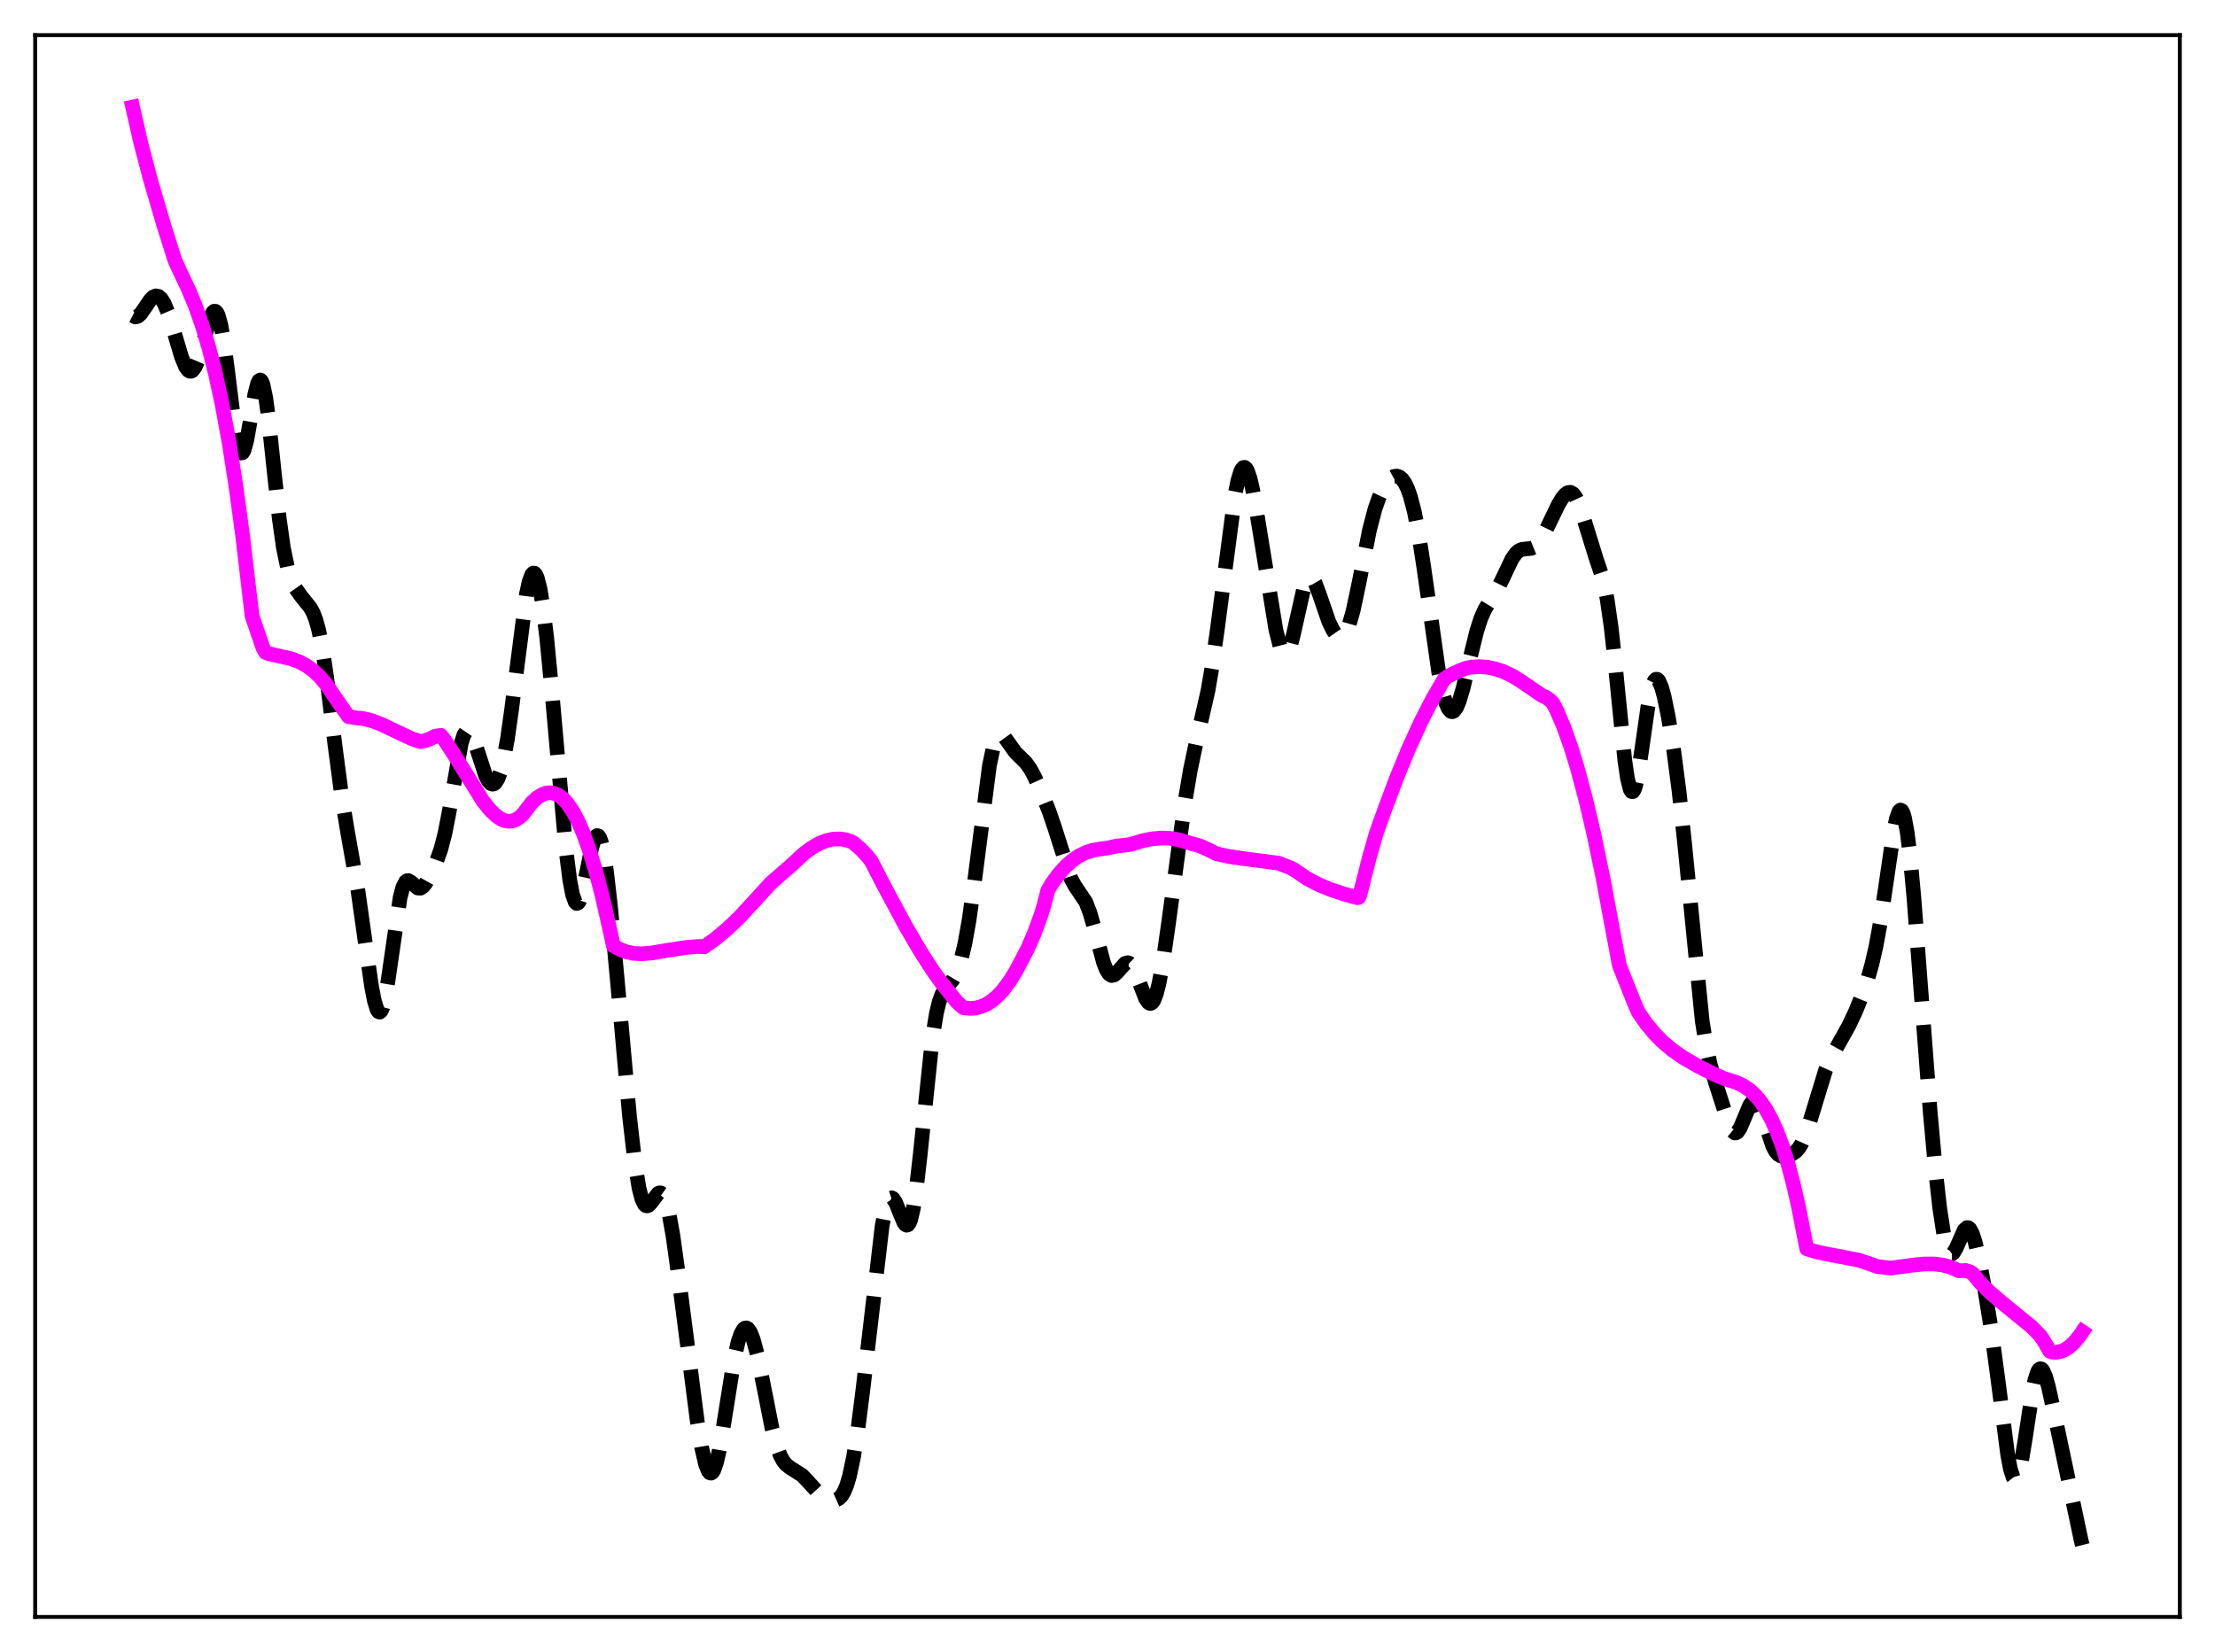 <?xml version="1.0" encoding="utf-8" standalone="no"?>
<!DOCTYPE svg PUBLIC "-//W3C//DTD SVG 1.1//EN"
  "http://www.w3.org/Graphics/SVG/1.1/DTD/svg11.dtd">
<svg xmlns:xlink="http://www.w3.org/1999/xlink" width="453.6pt" height="338.4pt" viewBox="0 0 453.6 338.4" xmlns="http://www.w3.org/2000/svg" version="1.1">
 <defs>
  <style type="text/css">*{stroke-linejoin: round; stroke-linecap: butt}</style>
 </defs>
 <g id="figure_1">
  <g id="patch_1">
   <path d="M 0 338.4 
L 453.6 338.4 
L 453.6 0 
L 0 0 
z
" style="fill: #ffffff"/>
  </g>
  <g id="axes_1">
   <g id="patch_2">
    <path d="M 7.2 331.2 
L 446.4 331.2 
L 446.4 7.2 
L 7.2 7.2 
z
" style="fill: #ffffff"/>
   </g>
   <g id="matplotlib.axis_1"/>
   <g id="matplotlib.axis_2"/>
   <g id="line2d_1">
    <path d="M 27.164 64.638 
L 27.72 64.926 
L 28.276 64.776 
L 28.832 64.259 
L 29.666 63.061 
L 30.778 61.416 
L 31.334 60.859 
L 31.89 60.602 
L 32.446 60.696 
L 33.003 61.17 
L 33.559 62.027 
L 34.393 63.978 
L 35.505 67.51 
L 37.173 73.125 
L 38.007 75.124 
L 38.563 75.874 
L 38.842 76.04 
L 39.12 76.056 
L 39.398 75.919 
L 39.954 75.186 
L 40.51 73.885 
L 41.344 71.108 
L 43.012 65.133 
L 43.568 64.002 
L 43.846 63.754 
L 44.124 63.756 
L 44.402 64.031 
L 44.68 64.594 
L 45.237 66.605 
L 45.793 69.74 
L 46.627 76.057 
L 48.017 87.337 
L 48.573 90.59 
L 49.129 92.454 
L 49.407 92.79 
L 49.685 92.719 
L 49.963 92.253 
L 50.519 90.277 
L 51.354 85.588 
L 52.188 80.754 
L 52.744 78.57 
L 53.022 77.995 
L 53.3 77.825 
L 53.578 78.085 
L 53.856 78.781 
L 54.412 81.425 
L 54.968 85.489 
L 56.08 95.992 
L 57.193 106.26 
L 58.027 112.147 
L 58.861 116.198 
L 59.695 118.8 
L 60.529 120.503 
L 61.641 122.089 
L 63.588 124.517 
L 64.144 125.561 
L 64.7 127.017 
L 65.256 129.027 
L 66.09 133.261 
L 66.924 138.929 
L 68.592 152.605 
L 69.983 163.14 
L 71.095 169.91 
L 73.319 182.544 
L 74.709 192.398 
L 76.1 202.118 
L 76.656 204.977 
L 77.212 206.785 
L 77.49 207.221 
L 77.768 207.32 
L 78.046 207.073 
L 78.324 206.482 
L 78.88 204.329 
L 79.436 201.08 
L 81.939 183.837 
L 82.495 181.738 
L 83.051 180.632 
L 83.329 180.41 
L 83.607 180.37 
L 84.163 180.682 
L 85.553 181.903 
L 86.109 181.936 
L 86.665 181.568 
L 87.221 180.849 
L 88.056 179.347 
L 89.446 176.305 
L 90.28 173.95 
L 91.114 170.733 
L 91.948 166.447 
L 94.451 152.249 
L 95.007 150.508 
L 95.563 149.69 
L 95.841 149.626 
L 96.119 149.779 
L 96.675 150.65 
L 97.231 152.097 
L 99.455 158.925 
L 100.011 159.971 
L 100.568 160.54 
L 100.846 160.629 
L 101.124 160.579 
L 101.402 160.386 
L 101.958 159.546 
L 102.514 158.071 
L 103.07 155.926 
L 103.904 151.442 
L 104.738 145.577 
L 107.797 121.735 
L 108.353 119.161 
L 108.909 117.681 
L 109.187 117.389 
L 109.465 117.405 
L 109.743 117.733 
L 110.021 118.371 
L 110.577 120.552 
L 111.133 123.864 
L 111.967 130.675 
L 113.08 142.321 
L 115.86 173.759 
L 116.694 180.346 
L 117.25 183.245 
L 117.806 184.794 
L 118.084 185.053 
L 118.362 184.98 
L 118.64 184.593 
L 119.197 183 
L 120.031 179.203 
L 121.143 173.796 
L 121.699 171.948 
L 121.977 171.402 
L 122.255 171.151 
L 122.533 171.217 
L 122.811 171.616 
L 123.089 172.35 
L 123.645 174.803 
L 124.201 178.463 
L 125.036 185.775 
L 126.426 200.875 
L 128.928 228.763 
L 130.04 238.396 
L 130.874 243.426 
L 131.431 245.556 
L 131.987 246.714 
L 132.265 246.96 
L 132.543 247.012 
L 132.821 246.898 
L 133.377 246.304 
L 134.767 244.462 
L 135.045 244.331 
L 135.323 244.353 
L 135.601 244.549 
L 135.879 244.936 
L 136.435 246.321 
L 136.991 248.522 
L 137.826 253.192 
L 138.938 261.231 
L 142.83 291.439 
L 143.665 296.4 
L 144.499 299.977 
L 145.055 301.342 
L 145.333 301.672 
L 145.611 301.753 
L 145.889 301.581 
L 146.167 301.158 
L 146.723 299.587 
L 147.279 297.158 
L 148.113 292.33 
L 150.338 278.416 
L 151.172 274.795 
L 151.728 273.176 
L 152.284 272.238 
L 152.562 272.028 
L 152.84 271.991 
L 153.118 272.123 
L 153.674 272.886 
L 154.23 274.275 
L 155.064 277.38 
L 156.177 282.846 
L 158.123 292.708 
L 158.957 295.888 
L 159.791 298.151 
L 160.347 299.184 
L 160.903 299.906 
L 161.737 300.588 
L 164.24 302.18 
L 165.352 303.334 
L 167.576 305.769 
L 168.689 306.594 
L 169.801 307.101 
L 170.635 307.264 
L 171.191 307.215 
L 171.747 306.97 
L 172.303 306.446 
L 172.859 305.552 
L 173.415 304.194 
L 173.971 302.298 
L 174.806 298.356 
L 175.64 293.098 
L 176.752 284.323 
L 180.645 251.128 
L 181.201 248.267 
L 181.757 246.356 
L 182.313 245.445 
L 182.591 245.354 
L 182.869 245.486 
L 183.425 246.317 
L 184.259 248.421 
L 185.093 250.401 
L 185.371 250.792 
L 185.649 250.968 
L 185.927 250.89 
L 186.205 250.525 
L 186.483 249.85 
L 187.04 247.527 
L 187.596 243.943 
L 188.43 236.648 
L 190.932 212.645 
L 191.766 207.537 
L 192.322 205.246 
L 192.879 203.702 
L 193.435 202.701 
L 194.269 201.716 
L 195.103 200.719 
L 195.659 199.773 
L 196.215 198.469 
L 196.771 196.734 
L 197.605 193.223 
L 198.439 188.569 
L 199.552 180.695 
L 202.61 156.88 
L 203.444 152.915 
L 204 151.337 
L 204.556 150.573 
L 204.834 150.46 
L 205.112 150.499 
L 205.669 150.933 
L 206.503 152.094 
L 207.893 154.053 
L 209.005 155.156 
L 210.117 156.266 
L 210.951 157.431 
L 211.786 158.954 
L 213.176 162.034 
L 214.844 166.194 
L 215.956 169.459 
L 219.293 179.911 
L 220.127 181.449 
L 222.351 184.756 
L 223.185 186.906 
L 224.02 189.797 
L 225.966 197.101 
L 226.522 198.542 
L 227.078 199.457 
L 227.634 199.823 
L 228.19 199.694 
L 228.746 199.197 
L 230.415 197.333 
L 230.971 197.188 
L 231.249 197.278 
L 231.805 197.811 
L 232.361 198.791 
L 233.195 200.884 
L 234.585 204.493 
L 235.141 205.33 
L 235.419 205.517 
L 235.697 205.523 
L 235.975 205.336 
L 236.254 204.947 
L 236.81 203.549 
L 237.366 201.352 
L 238.2 196.768 
L 239.312 189.009 
L 242.649 164.305 
L 243.761 157.755 
L 244.873 152.461 
L 247.375 141.475 
L 248.209 136.605 
L 249.322 128.709 
L 252.936 101.195 
L 253.492 98.481 
L 254.048 96.637 
L 254.326 96.078 
L 254.605 95.774 
L 254.883 95.726 
L 255.161 95.935 
L 255.439 96.392 
L 255.995 98.001 
L 256.551 100.406 
L 257.385 105.082 
L 261.278 128.997 
L 262.112 132.297 
L 262.668 133.594 
L 262.946 133.916 
L 263.224 134.005 
L 263.502 133.855 
L 263.78 133.468 
L 264.336 132.033 
L 264.892 129.867 
L 267.117 119.955 
L 267.673 118.68 
L 267.951 118.348 
L 268.229 118.219 
L 268.507 118.286 
L 268.785 118.533 
L 269.341 119.486 
L 270.175 121.694 
L 272.121 127.344 
L 272.955 129.076 
L 273.512 129.876 
L 274.068 130.35 
L 274.624 130.446 
L 275.18 130.106 
L 275.736 129.277 
L 276.292 127.933 
L 277.126 124.988 
L 278.238 119.72 
L 280.463 108.506 
L 281.575 104.265 
L 282.409 101.878 
L 283.243 100.076 
L 284.077 98.763 
L 284.911 97.902 
L 285.468 97.59 
L 286.024 97.509 
L 286.58 97.685 
L 287.136 98.148 
L 287.692 98.935 
L 288.248 100.084 
L 288.804 101.64 
L 289.638 104.821 
L 290.472 109.071 
L 291.585 116.249 
L 294.643 137.827 
L 295.477 141.91 
L 296.033 143.858 
L 296.589 145.139 
L 297.145 145.742 
L 297.423 145.79 
L 297.701 145.673 
L 298.258 144.964 
L 298.814 143.676 
L 299.648 140.859 
L 301.038 134.876 
L 302.428 129.214 
L 303.262 126.647 
L 304.097 124.777 
L 305.209 122.969 
L 306.599 120.769 
L 307.711 118.53 
L 309.657 114.444 
L 310.492 113.279 
L 311.048 112.805 
L 311.604 112.549 
L 312.438 112.438 
L 313.55 112.331 
L 314.106 112.103 
L 314.662 111.681 
L 315.218 111.039 
L 316.052 109.697 
L 317.443 106.828 
L 319.111 103.367 
L 319.945 101.984 
L 320.501 101.307 
L 321.057 100.903 
L 321.613 100.836 
L 322.169 101.166 
L 322.726 101.925 
L 323.282 103.106 
L 324.116 105.53 
L 326.896 114.49 
L 328.008 117.787 
L 328.564 119.944 
L 329.121 122.762 
L 329.955 128.58 
L 330.789 136.277 
L 332.735 155.744 
L 333.291 159.513 
L 333.847 161.703 
L 334.125 162.145 
L 334.403 162.146 
L 334.681 161.721 
L 334.96 160.898 
L 335.516 158.234 
L 336.35 152.577 
L 337.462 144.768 
L 338.018 141.82 
L 338.574 139.909 
L 338.852 139.378 
L 339.13 139.13 
L 339.408 139.156 
L 339.686 139.438 
L 340.242 140.688 
L 340.798 142.697 
L 341.633 146.76 
L 342.745 153.637 
L 343.857 162.168 
L 344.969 172.612 
L 348.584 209.081 
L 349.418 214.346 
L 350.252 218.136 
L 351.364 221.922 
L 354.145 230.562 
L 354.701 231.61 
L 355.257 232.065 
L 355.535 232.045 
L 355.813 231.861 
L 356.369 231.049 
L 357.203 229.063 
L 358.315 226.392 
L 358.871 225.656 
L 359.149 225.522 
L 359.428 225.558 
L 359.706 225.767 
L 360.262 226.668 
L 360.818 228.093 
L 363.042 234.783 
L 363.598 235.817 
L 364.154 236.468 
L 364.71 236.792 
L 365.266 236.877 
L 366.101 236.739 
L 366.935 236.415 
L 367.769 235.851 
L 368.325 235.243 
L 368.881 234.374 
L 369.715 232.51 
L 370.549 230.015 
L 373.886 219.09 
L 374.998 216.593 
L 376.388 214.074 
L 378.613 210.095 
L 380.003 207.145 
L 381.393 203.701 
L 382.505 200.448 
L 383.339 197.496 
L 384.174 193.846 
L 385.008 189.287 
L 386.12 181.842 
L 387.788 170.406 
L 388.344 167.722 
L 388.9 166.178 
L 389.178 165.921 
L 389.456 166.044 
L 389.734 166.561 
L 390.012 167.48 
L 390.569 170.514 
L 391.125 175.034 
L 391.959 184.078 
L 393.349 202.485 
L 395.295 227.99 
L 396.407 240.18 
L 397.242 247.567 
L 398.076 252.992 
L 398.632 255.33 
L 399.188 256.594 
L 399.466 256.837 
L 399.744 256.843 
L 400.022 256.637 
L 400.578 255.72 
L 402.246 251.961 
L 402.803 251.453 
L 403.081 251.468 
L 403.359 251.676 
L 403.915 252.674 
L 404.471 254.382 
L 405.305 257.964 
L 406.417 263.893 
L 407.807 272.537 
L 409.198 282.962 
L 411.144 297.98 
L 411.7 300.894 
L 412.256 302.615 
L 412.534 302.967 
L 412.812 302.964 
L 413.09 302.611 
L 413.368 301.921 
L 413.924 299.639 
L 414.758 294.588 
L 416.149 285.433 
L 416.705 282.73 
L 417.261 281.004 
L 417.539 280.545 
L 417.817 280.357 
L 418.095 280.432 
L 418.373 280.755 
L 418.929 282.051 
L 419.485 284.028 
L 420.597 289.066 
L 426.158 315.39 
L 426.436 316.473 
L 426.436 316.473 
" clip-path="url(#pba5bd41994)" style="fill: none; stroke-dasharray: 11.1,4.8; stroke-dashoffset: 0; stroke: #000000; stroke-width: 3"/>
   </g>
   <g id="line2d_2">
    <path d="M 27.164 21.927 
L 28.832 29.276 
L 30.778 36.694 
L 33.559 46.178 
L 35.783 53.238 
L 36.895 55.693 
L 38.563 59.194 
L 39.954 62.549 
L 41.344 66.461 
L 42.734 71.074 
L 44.124 76.535 
L 45.515 82.988 
L 46.905 90.575 
L 48.295 99.438 
L 49.685 109.714 
L 51.076 121.534 
L 51.632 126.211 
L 53.856 132.73 
L 54.412 133.669 
L 54.968 133.883 
L 59.695 134.947 
L 61.363 135.591 
L 62.753 136.344 
L 64.144 137.35 
L 65.534 138.66 
L 66.924 140.326 
L 68.314 142.4 
L 69.426 144.015 
L 71.373 146.794 
L 73.041 147.064 
L 74.431 147.192 
L 76.1 147.601 
L 78.046 148.34 
L 81.104 149.803 
L 84.441 151.36 
L 86.109 151.912 
L 87.221 151.675 
L 88.334 151.221 
L 89.168 150.777 
L 90.28 150.62 
L 91.114 151.697 
L 93.06 154.693 
L 98.899 164.079 
L 100.289 165.819 
L 101.402 166.928 
L 102.514 167.73 
L 103.348 168.098 
L 104.182 168.235 
L 105.016 168.138 
L 105.85 167.792 
L 106.685 167.177 
L 107.241 166.583 
L 108.909 164.404 
L 110.021 163.376 
L 111.133 162.698 
L 111.967 162.431 
L 112.802 162.381 
L 113.636 162.554 
L 114.47 162.96 
L 115.304 163.606 
L 116.138 164.501 
L 117.25 166.098 
L 118.362 168.174 
L 119.475 170.748 
L 120.587 173.84 
L 121.977 178.373 
L 123.367 183.688 
L 124.757 189.849 
L 125.592 193.695 
L 126.982 194.486 
L 128.372 195 
L 129.762 195.278 
L 131.431 195.362 
L 133.377 195.21 
L 136.435 194.694 
L 140.328 194.094 
L 142.83 193.867 
L 144.221 193.931 
L 146.445 192.346 
L 148.947 190.255 
L 151.45 187.86 
L 154.23 184.865 
L 157.845 180.894 
L 162.294 177.013 
L 164.518 174.932 
L 166.186 173.681 
L 167.854 172.729 
L 169.245 172.185 
L 170.635 171.884 
L 172.025 171.843 
L 173.137 172.006 
L 174.249 172.353 
L 174.806 172.668 
L 176.196 173.864 
L 177.586 175.317 
L 178.42 176.394 
L 181.201 181.772 
L 185.371 189.533 
L 188.43 194.784 
L 190.932 198.69 
L 192.879 201.39 
L 195.937 205.209 
L 197.049 206.225 
L 197.327 206.432 
L 198.717 206.567 
L 199.83 206.471 
L 200.942 206.18 
L 202.054 205.681 
L 203.166 204.962 
L 204.278 204.012 
L 205.391 202.818 
L 206.781 200.965 
L 208.171 198.69 
L 210.395 194.424 
L 211.786 191.255 
L 213.176 187.444 
L 213.732 185.659 
L 214.566 182.398 
L 215.4 180.984 
L 216.79 179.07 
L 218.181 177.508 
L 219.571 176.266 
L 220.961 175.317 
L 222.351 174.629 
L 223.742 174.172 
L 225.41 173.889 
L 226.8 173.705 
L 228.746 173.282 
L 230.971 173.058 
L 231.527 172.967 
L 234.029 172.203 
L 235.975 171.819 
L 237.922 171.656 
L 239.59 171.715 
L 241.258 171.979 
L 242.927 172.469 
L 244.039 172.801 
L 245.707 173.268 
L 247.375 174.006 
L 249.044 174.85 
L 251.546 175.412 
L 254.605 175.864 
L 261.834 176.802 
L 264.336 177.773 
L 265.17 178.251 
L 267.673 179.956 
L 269.897 181.128 
L 272.399 182.181 
L 275.18 183.11 
L 277.96 183.888 
L 278.238 183.841 
L 278.516 183.185 
L 280.463 175.501 
L 281.853 170.658 
L 283.521 165.974 
L 286.024 159.289 
L 288.526 153.215 
L 291.028 147.753 
L 293.253 143.409 
L 295.477 139.545 
L 295.755 139.095 
L 296.589 138.492 
L 297.701 137.934 
L 299.092 137.307 
L 300.204 136.871 
L 301.316 136.653 
L 302.984 136.555 
L 304.653 136.684 
L 306.321 137.038 
L 307.989 137.613 
L 309.657 138.407 
L 311.604 139.608 
L 315.774 142.468 
L 316.609 142.837 
L 317.443 143.438 
L 317.999 144.015 
L 318.833 145.607 
L 320.223 148.869 
L 321.613 152.758 
L 323.004 157.266 
L 324.672 163.483 
L 326.34 170.567 
L 328.286 179.906 
L 330.233 190.38 
L 331.623 197.733 
L 334.681 205.445 
L 335.516 207.352 
L 337.184 209.738 
L 338.852 211.749 
L 340.52 213.438 
L 342.467 215.076 
L 344.691 216.617 
L 347.472 218.238 
L 350.53 219.809 
L 352.198 220.544 
L 353.032 220.911 
L 355.535 221.695 
L 356.925 222.354 
L 358.315 223.292 
L 359.428 224.307 
L 360.54 225.611 
L 361.652 227.252 
L 362.764 229.283 
L 363.876 231.752 
L 364.988 234.712 
L 366.101 238.219 
L 367.213 242.391 
L 368.325 247.25 
L 369.993 255.793 
L 371.94 256.405 
L 374.442 256.934 
L 380.559 258.092 
L 382.505 258.744 
L 384.452 259.433 
L 387.232 259.744 
L 391.403 259.18 
L 394.183 258.904 
L 396.129 258.908 
L 397.798 259.113 
L 399.466 259.56 
L 400.856 260.171 
L 401.134 260.32 
L 402.524 260.232 
L 403.359 260.491 
L 403.915 260.808 
L 405.583 262.785 
L 407.529 264.736 
L 409.754 266.639 
L 416.149 271.877 
L 417.817 273.617 
L 418.373 274.381 
L 419.763 276.781 
L 420.319 276.975 
L 421.154 276.989 
L 421.988 276.828 
L 422.822 276.49 
L 423.656 275.965 
L 424.768 274.963 
L 425.88 273.606 
L 426.436 272.785 
L 426.436 272.785 
" clip-path="url(#pba5bd41994)" style="fill: none; stroke: #ff00ff; stroke-width: 3; stroke-linecap: square"/>
   </g>
   <g id="patch_3">
    <path d="M 7.2 331.2 
L 7.2 7.2 
" style="fill: none; stroke: #000000; stroke-width: 0.8; stroke-linejoin: miter; stroke-linecap: square"/>
   </g>
   <g id="patch_4">
    <path d="M 446.4 331.2 
L 446.4 7.2 
" style="fill: none; stroke: #000000; stroke-width: 0.8; stroke-linejoin: miter; stroke-linecap: square"/>
   </g>
   <g id="patch_5">
    <path d="M 7.2 331.2 
L 446.4 331.2 
" style="fill: none; stroke: #000000; stroke-width: 0.8; stroke-linejoin: miter; stroke-linecap: square"/>
   </g>
   <g id="patch_6">
    <path d="M 7.2 7.2 
L 446.4 7.2 
" style="fill: none; stroke: #000000; stroke-width: 0.8; stroke-linejoin: miter; stroke-linecap: square"/>
   </g>
  </g>
 </g>
 <defs>
  <clipPath id="pba5bd41994">
   <rect x="7.2" y="7.2" width="439.2" height="324"/>
  </clipPath>
 </defs>
</svg>

